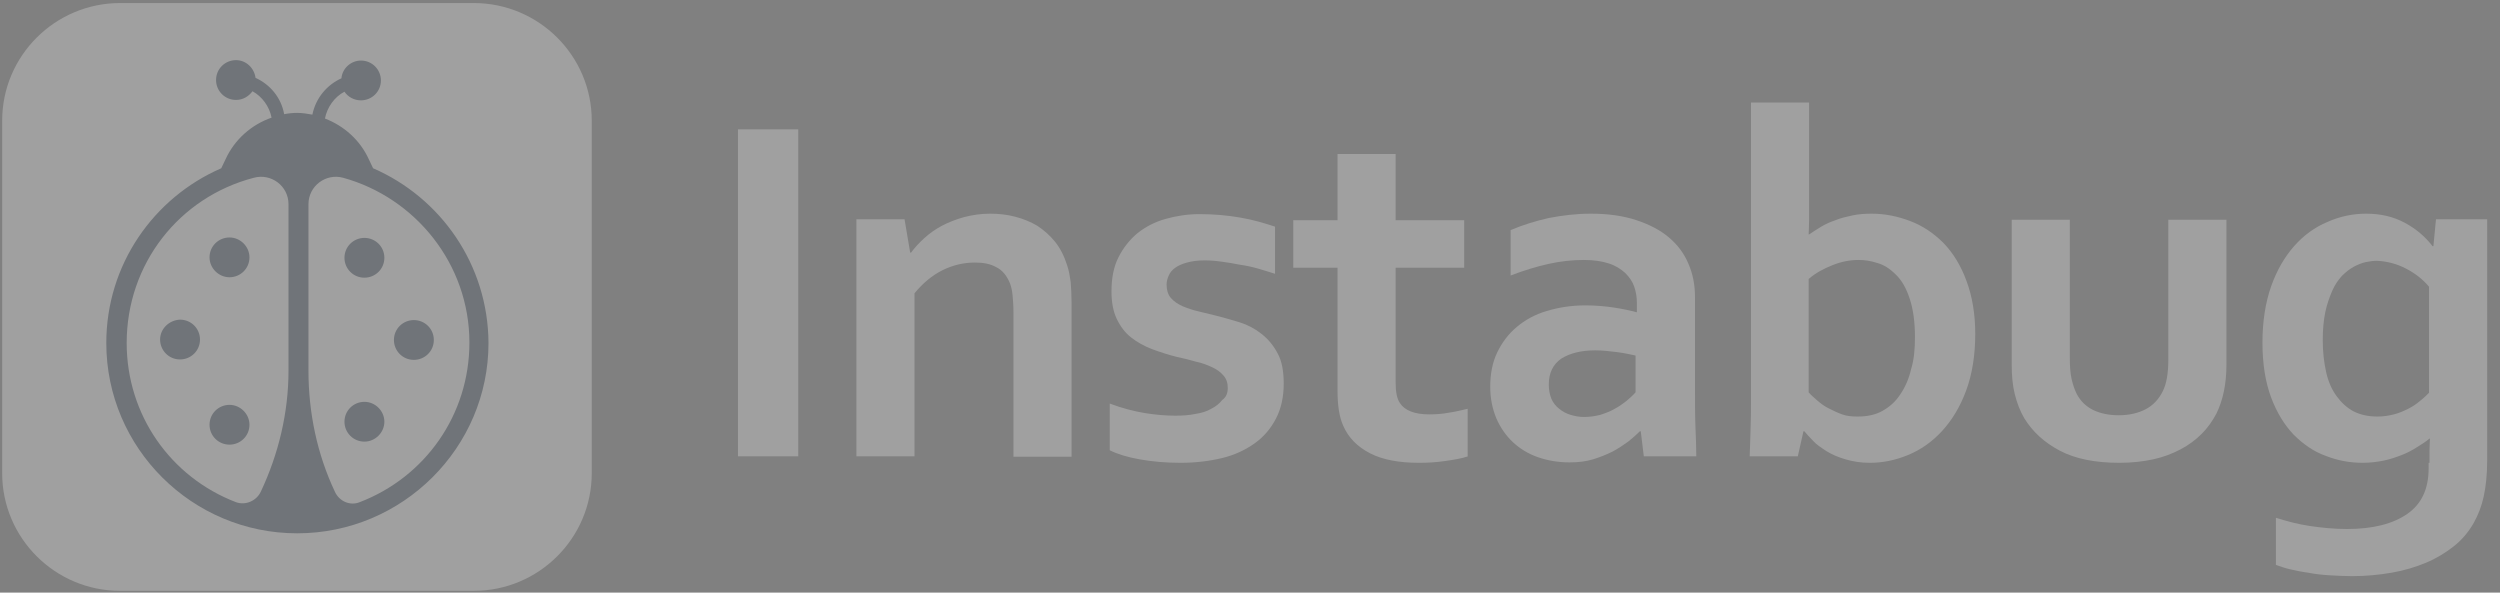 <?xml version="1.0" encoding="UTF-8"?>
<svg width="135px" height="32px" viewBox="0 0 135 32" version="1.1" xmlns="http://www.w3.org/2000/svg" xmlns:xlink="http://www.w3.org/1999/xlink">
    <rect x="0" y="0" width="135" height="32" fill="#808080" stroke="none"/>
    <!-- Generator: Sketch 49.1 (51147) - http://www.bohemiancoding.com/sketch -->
    <title>instabug</title>
    <desc>Created with Sketch.</desc>
    <defs></defs>
    <g id="Home" stroke="none" stroke-width="1" fill="none" fill-rule="evenodd" opacity="0.25">
        <g id="home" transform="translate(-1186, -2405)">
            <g id="Group-8" transform="translate(0, 2385)">
                <g id="Stacked-Group-2" transform="translate(1047, 20)">
                    <g id="Components-/-Logo-/-Light" transform="translate(139, 0)">
                        <g id="Group-2">
                            <path d="M25.582,31.906 L6.489,31.906 C2.975,31.906 0.117,29.056 0.117,25.553 L0.117,6.517 C0.117,3.013 2.975,0.164 6.489,0.164 L25.582,0.164 C29.096,0.164 31.955,3.013 31.955,6.517 L31.955,25.553 C31.955,29.056 29.096,31.906 25.582,31.906" id="Shape" fill="#FFFFFF"></path>
                            <path d="M20.147,9.086 C23.802,10.674 26.356,14.295 26.379,18.522 C26.379,24.175 21.74,28.799 16.048,28.799 C10.378,28.799 5.74,24.198 5.74,18.522 C5.74,14.295 8.293,10.674 11.948,9.086 L12.182,8.595 C12.674,7.521 13.588,6.727 14.665,6.353 C14.548,5.746 14.15,5.209 13.635,4.928 C13.424,5.209 13.119,5.396 12.744,5.396 C12.135,5.396 11.667,4.905 11.667,4.321 C11.667,3.714 12.159,3.247 12.744,3.247 C13.283,3.247 13.728,3.667 13.799,4.204 C14.572,4.555 15.181,5.255 15.345,6.166 C15.579,6.12 15.813,6.096 16.048,6.096 C16.329,6.096 16.61,6.143 16.868,6.19 C17.055,5.279 17.664,4.578 18.437,4.228 C18.484,3.69 18.953,3.27 19.491,3.27 C20.1,3.27 20.569,3.761 20.569,4.344 C20.569,4.952 20.077,5.419 19.491,5.419 C19.117,5.419 18.789,5.232 18.601,4.952 C18.062,5.232 17.664,5.793 17.547,6.4 C18.578,6.797 19.445,7.568 19.913,8.595 L20.147,9.086 Z M15.579,20.017 L15.579,11.025 C15.579,10.044 14.642,9.343 13.705,9.6 C9.675,10.651 6.841,14.248 6.841,18.522 C6.841,22.4 9.207,25.763 12.744,27.118 C13.26,27.305 13.845,27.048 14.08,26.557 C15.04,24.525 15.579,22.283 15.579,20.017 Z M19.421,27.118 C22.959,25.763 25.348,22.4 25.348,18.499 C25.348,14.248 22.42,10.674 18.531,9.6 C17.594,9.343 16.657,10.044 16.657,11.025 L16.657,20.017 C16.657,22.283 17.125,24.525 18.086,26.557 C18.32,27.071 18.906,27.328 19.421,27.118 Z M12.393,24.011 C11.807,24.011 11.315,23.544 11.315,22.937 C11.315,22.329 11.807,21.862 12.393,21.862 C12.979,21.862 13.471,22.353 13.471,22.937 C13.471,23.544 12.979,24.011 12.393,24.011 Z M8.645,18.335 C8.645,17.751 9.137,17.284 9.722,17.261 C10.331,17.261 10.8,17.751 10.8,18.335 C10.8,18.943 10.308,19.41 9.722,19.41 C9.113,19.41 8.645,18.919 8.645,18.335 Z M12.393,14.972 C11.807,14.972 11.315,14.481 11.315,13.898 C11.315,13.29 11.807,12.823 12.393,12.823 C12.979,12.823 13.471,13.314 13.471,13.898 C13.471,14.505 12.979,14.972 12.393,14.972 Z M19.679,12.846 C20.264,12.846 20.756,13.314 20.756,13.921 C20.756,14.528 20.264,14.995 19.679,14.995 C19.07,14.995 18.601,14.505 18.601,13.921 C18.601,13.314 19.093,12.846 19.679,12.846 Z M22.349,17.284 C22.935,17.284 23.427,17.751 23.427,18.359 C23.427,18.966 22.935,19.433 22.349,19.433 C21.74,19.433 21.272,18.943 21.272,18.359 C21.272,17.751 21.764,17.284 22.349,17.284 Z M19.679,21.699 C20.264,21.699 20.756,22.189 20.756,22.773 C20.756,23.357 20.264,23.848 19.679,23.848 C19.07,23.848 18.601,23.357 18.601,22.773 C18.601,22.166 19.093,21.699 19.679,21.699 Z" id="Combined-Shape" fill="#415063" fill-rule="nonzero"></path>
                            <path d="M39.85,24.642 L39.85,6.984 L43.106,6.984 L43.106,24.642 L39.85,24.642 Z M49.15,13.641 L49.197,13.641 C49.384,13.384 49.619,13.127 49.9,12.87 C50.181,12.613 50.509,12.379 50.86,12.192 C51.212,12.006 51.633,11.842 52.055,11.725 C52.5,11.609 52.969,11.538 53.461,11.538 C53.929,11.538 54.374,11.585 54.819,11.702 C55.265,11.819 55.663,11.982 56.014,12.192 C56.366,12.426 56.694,12.706 56.975,13.057 C57.256,13.407 57.467,13.827 57.631,14.341 C57.724,14.622 57.771,14.902 57.818,15.229 C57.842,15.556 57.865,15.93 57.865,16.35 L57.865,24.665 L54.726,24.665 L54.726,16.841 C54.726,16.49 54.702,16.21 54.679,15.953 C54.655,15.696 54.609,15.486 54.538,15.299 C54.374,14.902 54.14,14.598 53.812,14.435 C53.484,14.248 53.109,14.178 52.641,14.178 C52.032,14.178 51.446,14.318 50.884,14.598 C50.321,14.879 49.829,15.299 49.384,15.836 L49.384,24.642 L46.245,24.642 L46.245,11.842 L48.846,11.842 L49.15,13.641 Z M66.299,20.951 C66.299,20.671 66.228,20.461 66.064,20.274 C65.901,20.087 65.713,19.947 65.455,19.83 C65.198,19.713 64.917,19.597 64.565,19.527 C64.237,19.433 63.886,19.34 63.534,19.27 C63.066,19.153 62.644,19.013 62.199,18.849 C61.777,18.686 61.402,18.476 61.075,18.219 C60.747,17.962 60.489,17.611 60.301,17.214 C60.114,16.817 60.02,16.327 60.02,15.743 C60.02,15.019 60.137,14.411 60.395,13.898 C60.653,13.384 61.004,12.94 61.426,12.59 C61.871,12.239 62.363,11.982 62.949,11.819 C63.534,11.655 64.143,11.562 64.776,11.562 C65.573,11.562 66.299,11.632 66.978,11.749 C67.658,11.865 68.29,12.052 68.852,12.239 L68.852,14.785 C68.571,14.692 68.243,14.598 67.939,14.505 C67.611,14.411 67.283,14.341 66.955,14.295 C66.627,14.225 66.299,14.178 65.971,14.131 C65.643,14.084 65.338,14.061 65.034,14.061 C64.659,14.061 64.354,14.108 64.097,14.178 C63.839,14.248 63.628,14.341 63.464,14.458 C63.3,14.575 63.183,14.715 63.113,14.879 C63.042,15.042 62.996,15.182 62.996,15.369 C62.996,15.649 63.066,15.906 63.23,16.093 C63.394,16.28 63.605,16.42 63.862,16.537 C64.143,16.654 64.425,16.747 64.729,16.817 C65.034,16.887 65.315,16.957 65.596,17.027 C66.041,17.144 66.486,17.261 66.931,17.401 C67.376,17.541 67.775,17.751 68.126,18.032 C68.477,18.312 68.759,18.639 68.993,19.083 C69.227,19.503 69.321,20.064 69.321,20.718 C69.321,21.442 69.18,22.073 68.899,22.61 C68.618,23.147 68.243,23.591 67.751,23.941 C67.259,24.291 66.674,24.572 65.994,24.735 C65.315,24.899 64.565,24.992 63.745,24.992 C62.925,24.992 62.199,24.922 61.543,24.805 C60.887,24.689 60.348,24.525 59.927,24.315 L59.927,21.792 C60.606,22.049 61.262,22.213 61.824,22.306 C62.41,22.4 62.949,22.446 63.464,22.446 C63.862,22.446 64.214,22.423 64.542,22.353 C64.87,22.306 65.174,22.213 65.409,22.073 C65.643,21.956 65.854,21.792 65.994,21.605 C66.228,21.442 66.299,21.208 66.299,20.951 Z M79.277,24.642 C78.926,24.759 78.504,24.829 78.012,24.899 C77.52,24.969 77.075,24.992 76.63,24.992 C75.552,24.992 74.662,24.829 73.983,24.478 C73.303,24.128 72.812,23.637 72.53,22.983 C72.32,22.516 72.226,21.886 72.226,21.092 L72.226,14.458 L69.836,14.458 L69.836,11.889 L72.226,11.889 L72.226,8.315 L75.365,8.315 L75.365,11.889 L79.067,11.889 L79.067,14.458 L75.365,14.458 L75.365,20.671 C75.365,21.162 75.435,21.535 75.599,21.769 C75.857,22.166 76.396,22.376 77.169,22.376 C77.52,22.376 77.895,22.353 78.247,22.283 C78.598,22.236 78.949,22.143 79.254,22.073 L79.254,24.642 L79.277,24.642 Z M114.442,24.992 C113.153,24.992 112.075,24.782 111.232,24.338 C110.389,23.894 109.756,23.31 109.311,22.586 C109.077,22.189 108.913,21.746 108.796,21.278 C108.678,20.811 108.632,20.274 108.632,19.69 L108.632,11.865 L111.771,11.865 L111.771,19.34 C111.771,19.76 111.794,20.134 111.865,20.461 C111.935,20.765 112.029,21.045 112.146,21.278 C112.356,21.675 112.661,21.956 113.036,22.143 C113.434,22.329 113.879,22.423 114.418,22.423 C114.98,22.423 115.472,22.306 115.871,22.096 C116.269,21.886 116.573,21.559 116.784,21.138 C116.995,20.718 117.089,20.157 117.089,19.41 L117.089,11.865 L120.228,11.865 L120.228,19.69 C120.228,20.741 120.041,21.605 119.689,22.329 C119.478,22.727 119.221,23.1 118.893,23.427 C118.565,23.754 118.19,24.035 117.745,24.268 C117.3,24.502 116.808,24.689 116.269,24.805 C115.73,24.922 115.121,24.992 114.442,24.992 Z" id="Combined-Shape" fill="#FFFFFF" fill-rule="nonzero"></path>
                            <path d="M88.601,23.287 L88.555,23.287 C88.367,23.474 88.156,23.661 87.922,23.848 C87.664,24.035 87.383,24.221 87.079,24.385 C86.751,24.548 86.399,24.689 86.024,24.805 C85.626,24.922 85.228,24.969 84.759,24.969 C84.15,24.969 83.588,24.875 83.049,24.689 C82.51,24.502 82.065,24.221 81.69,23.871 C81.316,23.521 81.011,23.077 80.8,22.586 C80.589,22.073 80.472,21.512 80.472,20.881 C80.472,20.204 80.589,19.573 80.847,19.036 C81.105,18.499 81.456,18.032 81.901,17.658 C82.346,17.284 82.885,16.981 83.518,16.794 C84.15,16.607 84.83,16.49 85.603,16.49 C86.165,16.49 86.68,16.537 87.149,16.607 C87.617,16.677 88.039,16.77 88.391,16.864 L88.391,16.35 C88.391,16.046 88.344,15.766 88.25,15.486 C88.156,15.206 87.992,14.972 87.758,14.738 C87.524,14.528 87.243,14.341 86.868,14.225 C86.516,14.108 86.071,14.038 85.532,14.038 C84.9,14.038 84.267,14.108 83.635,14.248 C83.002,14.388 82.299,14.598 81.573,14.879 L81.573,12.426 C82.229,12.146 82.909,11.936 83.635,11.772 C84.361,11.632 85.111,11.538 85.907,11.538 C86.844,11.538 87.664,11.655 88.367,11.889 C89.07,12.122 89.656,12.426 90.124,12.823 C90.593,13.22 90.944,13.687 91.178,14.248 C91.413,14.785 91.53,15.392 91.53,16.023 L91.53,20.835 C91.53,21.675 91.53,22.4 91.553,23.007 C91.577,23.614 91.6,24.151 91.6,24.642 L88.765,24.642 L88.601,23.287 Z M87.313,19.013 C86.915,18.966 86.54,18.919 86.142,18.919 C85.368,18.919 84.759,19.083 84.314,19.363 C83.869,19.667 83.635,20.134 83.635,20.765 C83.635,21.045 83.682,21.302 83.775,21.535 C83.869,21.746 84.01,21.932 84.197,22.073 C84.361,22.213 84.572,22.329 84.806,22.4 C85.04,22.47 85.275,22.516 85.532,22.516 C85.86,22.516 86.142,22.47 86.423,22.4 C86.704,22.306 86.961,22.213 87.196,22.073 C87.43,21.956 87.641,21.792 87.828,21.652 C88.016,21.489 88.18,21.348 88.32,21.185 L88.32,19.2 C88.32,19.2 87.711,19.059 87.313,19.013 Z" id="Shape" fill="#FFFFFF" fill-rule="nonzero"></path>
                            <path d="M106.664,18.032 C106.664,19.176 106.5,20.204 106.172,21.092 C105.844,21.979 105.399,22.703 104.86,23.287 C104.321,23.871 103.712,24.291 103.033,24.572 C102.353,24.852 101.674,24.992 100.971,24.992 C100.479,24.992 100.057,24.922 99.659,24.805 C99.261,24.689 98.933,24.548 98.628,24.362 C98.347,24.175 98.089,24.011 97.902,23.801 C97.715,23.614 97.551,23.427 97.433,23.287 L97.387,23.287 L97.082,24.642 L94.482,24.642 C94.505,24.268 94.505,23.801 94.528,23.24 C94.552,22.68 94.552,22.143 94.552,21.652 L94.552,5.536 L97.691,5.536 L97.691,10.861 L97.691,11.912 C97.691,12.239 97.668,12.473 97.668,12.66 L97.691,12.66 C97.902,12.519 98.113,12.379 98.347,12.239 C98.581,12.099 98.839,11.982 99.12,11.889 C99.401,11.772 99.706,11.702 100.034,11.632 C100.362,11.562 100.713,11.538 101.065,11.538 C101.791,11.538 102.47,11.679 103.15,11.936 C103.829,12.192 104.415,12.59 104.954,13.127 C105.469,13.664 105.891,14.341 106.195,15.182 C106.5,16 106.664,16.957 106.664,18.032 Z M103.407,18.195 C103.407,17.401 103.314,16.7 103.126,16.14 C102.939,15.556 102.681,15.112 102.353,14.808 C102.049,14.505 101.721,14.295 101.369,14.201 C101.018,14.084 100.69,14.038 100.362,14.038 C99.893,14.038 99.425,14.131 98.956,14.318 C98.488,14.505 98.043,14.738 97.668,15.065 L97.668,21.185 C97.785,21.325 97.949,21.465 98.136,21.629 C98.324,21.792 98.511,21.932 98.745,22.049 C98.98,22.166 99.214,22.283 99.472,22.376 C99.729,22.47 100.01,22.493 100.315,22.493 C100.83,22.493 101.275,22.4 101.65,22.189 C102.025,21.979 102.353,21.699 102.611,21.302 C102.869,20.928 103.079,20.461 103.196,19.947 C103.36,19.41 103.407,18.849 103.407,18.195 Z" id="Shape" fill="#FFFFFF" fill-rule="nonzero"></path>
                            <path d="M131.192,24.992 L131.192,24.338 C131.192,24.081 131.215,23.871 131.215,23.684 L131.192,23.684 C131.004,23.848 130.77,23.988 130.513,24.151 C130.255,24.315 129.997,24.455 129.693,24.572 C129.388,24.689 129.06,24.805 128.709,24.875 C128.357,24.945 127.982,24.992 127.584,24.992 C126.905,24.992 126.249,24.875 125.593,24.618 C124.937,24.385 124.375,23.988 123.859,23.474 C123.367,22.96 122.946,22.283 122.641,21.465 C122.336,20.648 122.172,19.667 122.172,18.499 C122.172,17.354 122.336,16.327 122.641,15.462 C122.946,14.598 123.367,13.874 123.883,13.29 C124.398,12.706 125.007,12.263 125.687,11.982 C126.366,11.679 127.069,11.538 127.772,11.538 C128.568,11.538 129.247,11.702 129.857,12.029 C130.466,12.356 130.958,12.776 131.356,13.29 L131.403,13.29 L131.543,11.842 L134.308,11.842 L134.308,24.875 C134.308,25.623 134.237,26.277 134.12,26.814 C134.003,27.351 133.816,27.818 133.581,28.239 C133.3,28.729 132.949,29.15 132.504,29.5 C132.059,29.85 131.567,30.154 131.004,30.388 C130.442,30.621 129.833,30.808 129.154,30.925 C128.474,31.042 127.772,31.112 127.022,31.112 C126.6,31.112 126.179,31.088 125.78,31.065 C125.382,31.042 124.984,30.995 124.632,30.925 C124.281,30.878 123.953,30.808 123.648,30.738 C123.344,30.668 123.11,30.575 122.899,30.504 L122.899,27.959 C123.484,28.145 124.093,28.309 124.726,28.402 C125.359,28.496 126.038,28.566 126.741,28.566 C128.146,28.566 129.224,28.286 129.997,27.748 C130.77,27.211 131.145,26.394 131.145,25.296 L131.145,24.992 L131.192,24.992 Z M128.381,22.493 C128.709,22.493 128.99,22.446 129.271,22.376 C129.552,22.306 129.81,22.189 130.044,22.073 C130.278,21.956 130.489,21.816 130.677,21.652 C130.864,21.512 131.028,21.348 131.168,21.208 L131.168,15.486 C130.841,15.089 130.419,14.762 129.927,14.505 C129.435,14.248 128.896,14.108 128.357,14.084 C128.17,14.084 127.959,14.108 127.748,14.154 C127.537,14.201 127.303,14.295 127.092,14.411 C126.881,14.528 126.67,14.692 126.46,14.902 C126.272,15.112 126.085,15.369 125.944,15.696 C125.804,16.023 125.663,16.397 125.569,16.841 C125.476,17.284 125.429,17.798 125.429,18.382 C125.429,19.013 125.499,19.597 125.616,20.111 C125.733,20.624 125.921,21.045 126.179,21.395 C126.436,21.746 126.741,22.026 127.092,22.213 C127.467,22.4 127.889,22.493 128.381,22.493 Z" id="Shape" fill="#FFFFFF" fill-rule="nonzero"></path>
                        </g>
                    </g>
                </g>
            </g>
        </g>
    </g>
</svg>